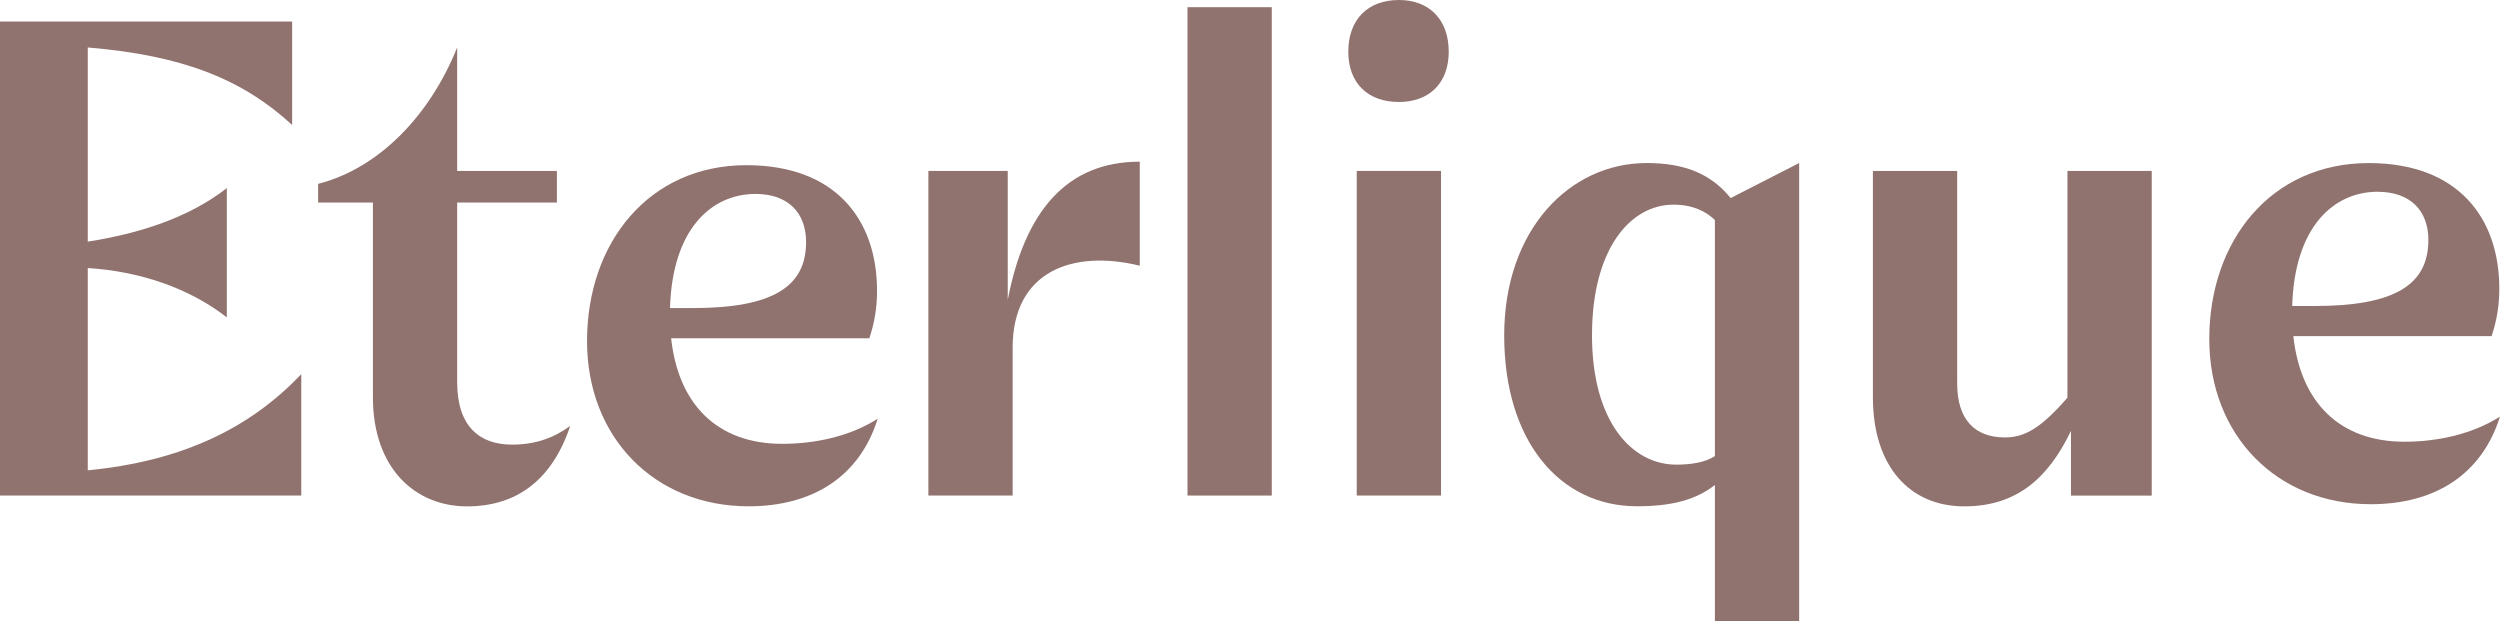 <svg width="165" height="41" viewBox="0 0 165 41" fill="none" xmlns="http://www.w3.org/2000/svg">
<g clip-path="url(#clip0_528_527)">
<path d="M66.511 19.794V11.281H61.273V32.706H66.835V22.941C66.835 17.916 70.775 16.447 75.224 17.537V10.67C70.384 10.67 67.63 13.973 66.511 19.794Z" fill="#461510" fill-opacity="0.6"/>
<path d="M44.295 22.326H57.376C57.717 21.32 57.889 20.262 57.885 19.197C57.885 14.504 55.157 10.902 49.265 10.902C42.823 10.902 38.744 16.018 38.744 22.515C38.744 28.866 43.194 33.416 49.404 33.416C53.621 33.416 56.727 31.474 57.93 27.634C56.076 28.819 53.759 29.293 51.626 29.293C47.335 29.293 44.767 26.682 44.295 22.326ZM49.865 12.799C51.997 12.799 53.202 14.031 53.202 15.973C53.202 18.912 51.024 20.334 45.699 20.334H44.221C44.369 15.122 46.945 12.799 49.873 12.799H49.865Z" fill="#461510" fill-opacity="0.6"/>
<path d="M83.937 0.475H78.375V32.707H83.937V0.475Z" fill="#461510" fill-opacity="0.6"/>
<path d="M5.793 31.041V17.691C9.174 17.901 12.456 18.987 14.97 20.946V12.414C12.456 14.378 9.173 15.418 5.793 15.947V3.133C12.069 3.658 15.998 5.226 19.281 8.248V1.423H0V32.706H19.884V24.695C16.601 28.147 12.21 30.419 5.793 31.041Z" fill="#461510" fill-opacity="0.6"/>
<path d="M30.173 25.218V13.368H36.755V11.282H30.173V3.129C28.413 7.537 25.075 11.092 20.996 12.135V13.368H24.612V26.213C24.612 30.953 27.439 33.421 30.823 33.421C34.067 33.421 36.43 31.714 37.635 28.112C36.523 28.918 35.319 29.345 33.788 29.345C31.657 29.341 30.173 28.157 30.173 25.218Z" fill="#461510" fill-opacity="0.6"/>
<path d="M158.697 29.154C154.401 29.154 151.833 26.543 151.361 22.186H164.444C164.786 21.18 164.958 20.122 164.954 19.058C164.954 14.366 162.225 10.763 156.333 10.763C149.891 10.763 145.812 15.878 145.812 22.375C145.812 28.728 150.262 33.278 156.472 33.278C160.69 33.278 163.795 31.334 164.998 27.495C163.146 28.677 160.825 29.154 158.697 29.154ZM156.936 12.659C159.067 12.659 160.272 13.891 160.272 15.835C160.272 18.774 158.094 20.196 152.764 20.196H151.286C151.435 14.98 154.011 12.655 156.936 12.655V12.659Z" fill="#461510" fill-opacity="0.6"/>
<path d="M136.45 26.248C134.734 28.219 133.656 28.871 132.325 28.871C130.332 28.871 129.174 27.686 129.174 25.316V11.281H123.611V26.212C123.611 30.81 126.068 33.42 129.636 33.42C133.047 33.42 135.151 31.626 136.684 28.439V32.71H142.014V11.281H136.452L136.45 26.248Z" fill="#461510" fill-opacity="0.6"/>
<path d="M92.326 0C90.287 0 88.988 1.279 88.988 3.413C88.988 5.499 90.287 6.731 92.326 6.731C94.319 6.731 95.616 5.499 95.616 3.413C95.616 1.28 94.322 0 92.326 0Z" fill="#461510" fill-opacity="0.6"/>
<path d="M108.687 10.76C103.588 10.76 99.277 15.168 99.277 22.137C99.277 29.105 102.939 33.413 108.037 33.413C110.311 33.413 111.903 33.007 113.183 32.01V41.001H118.744V10.76L114.223 13.072C112.947 11.497 111.217 10.76 108.687 10.76ZM110.633 30.666C107.667 30.666 105.072 27.775 105.072 22.135C105.072 16.399 107.62 13.508 110.447 13.508C111.717 13.508 112.607 13.953 113.183 14.524V30.102C112.533 30.526 111.601 30.666 110.633 30.666Z" fill="#461510" fill-opacity="0.6"/>
<path d="M95.107 11.281H89.545V32.706H95.107V11.281Z" fill="#461510" fill-opacity="0.6"/>
</g>
<defs>
<clipPath id="clip0_528_527">
<rect width="165" height="41" fill="white"/>
</clipPath>
</defs>
</svg>
